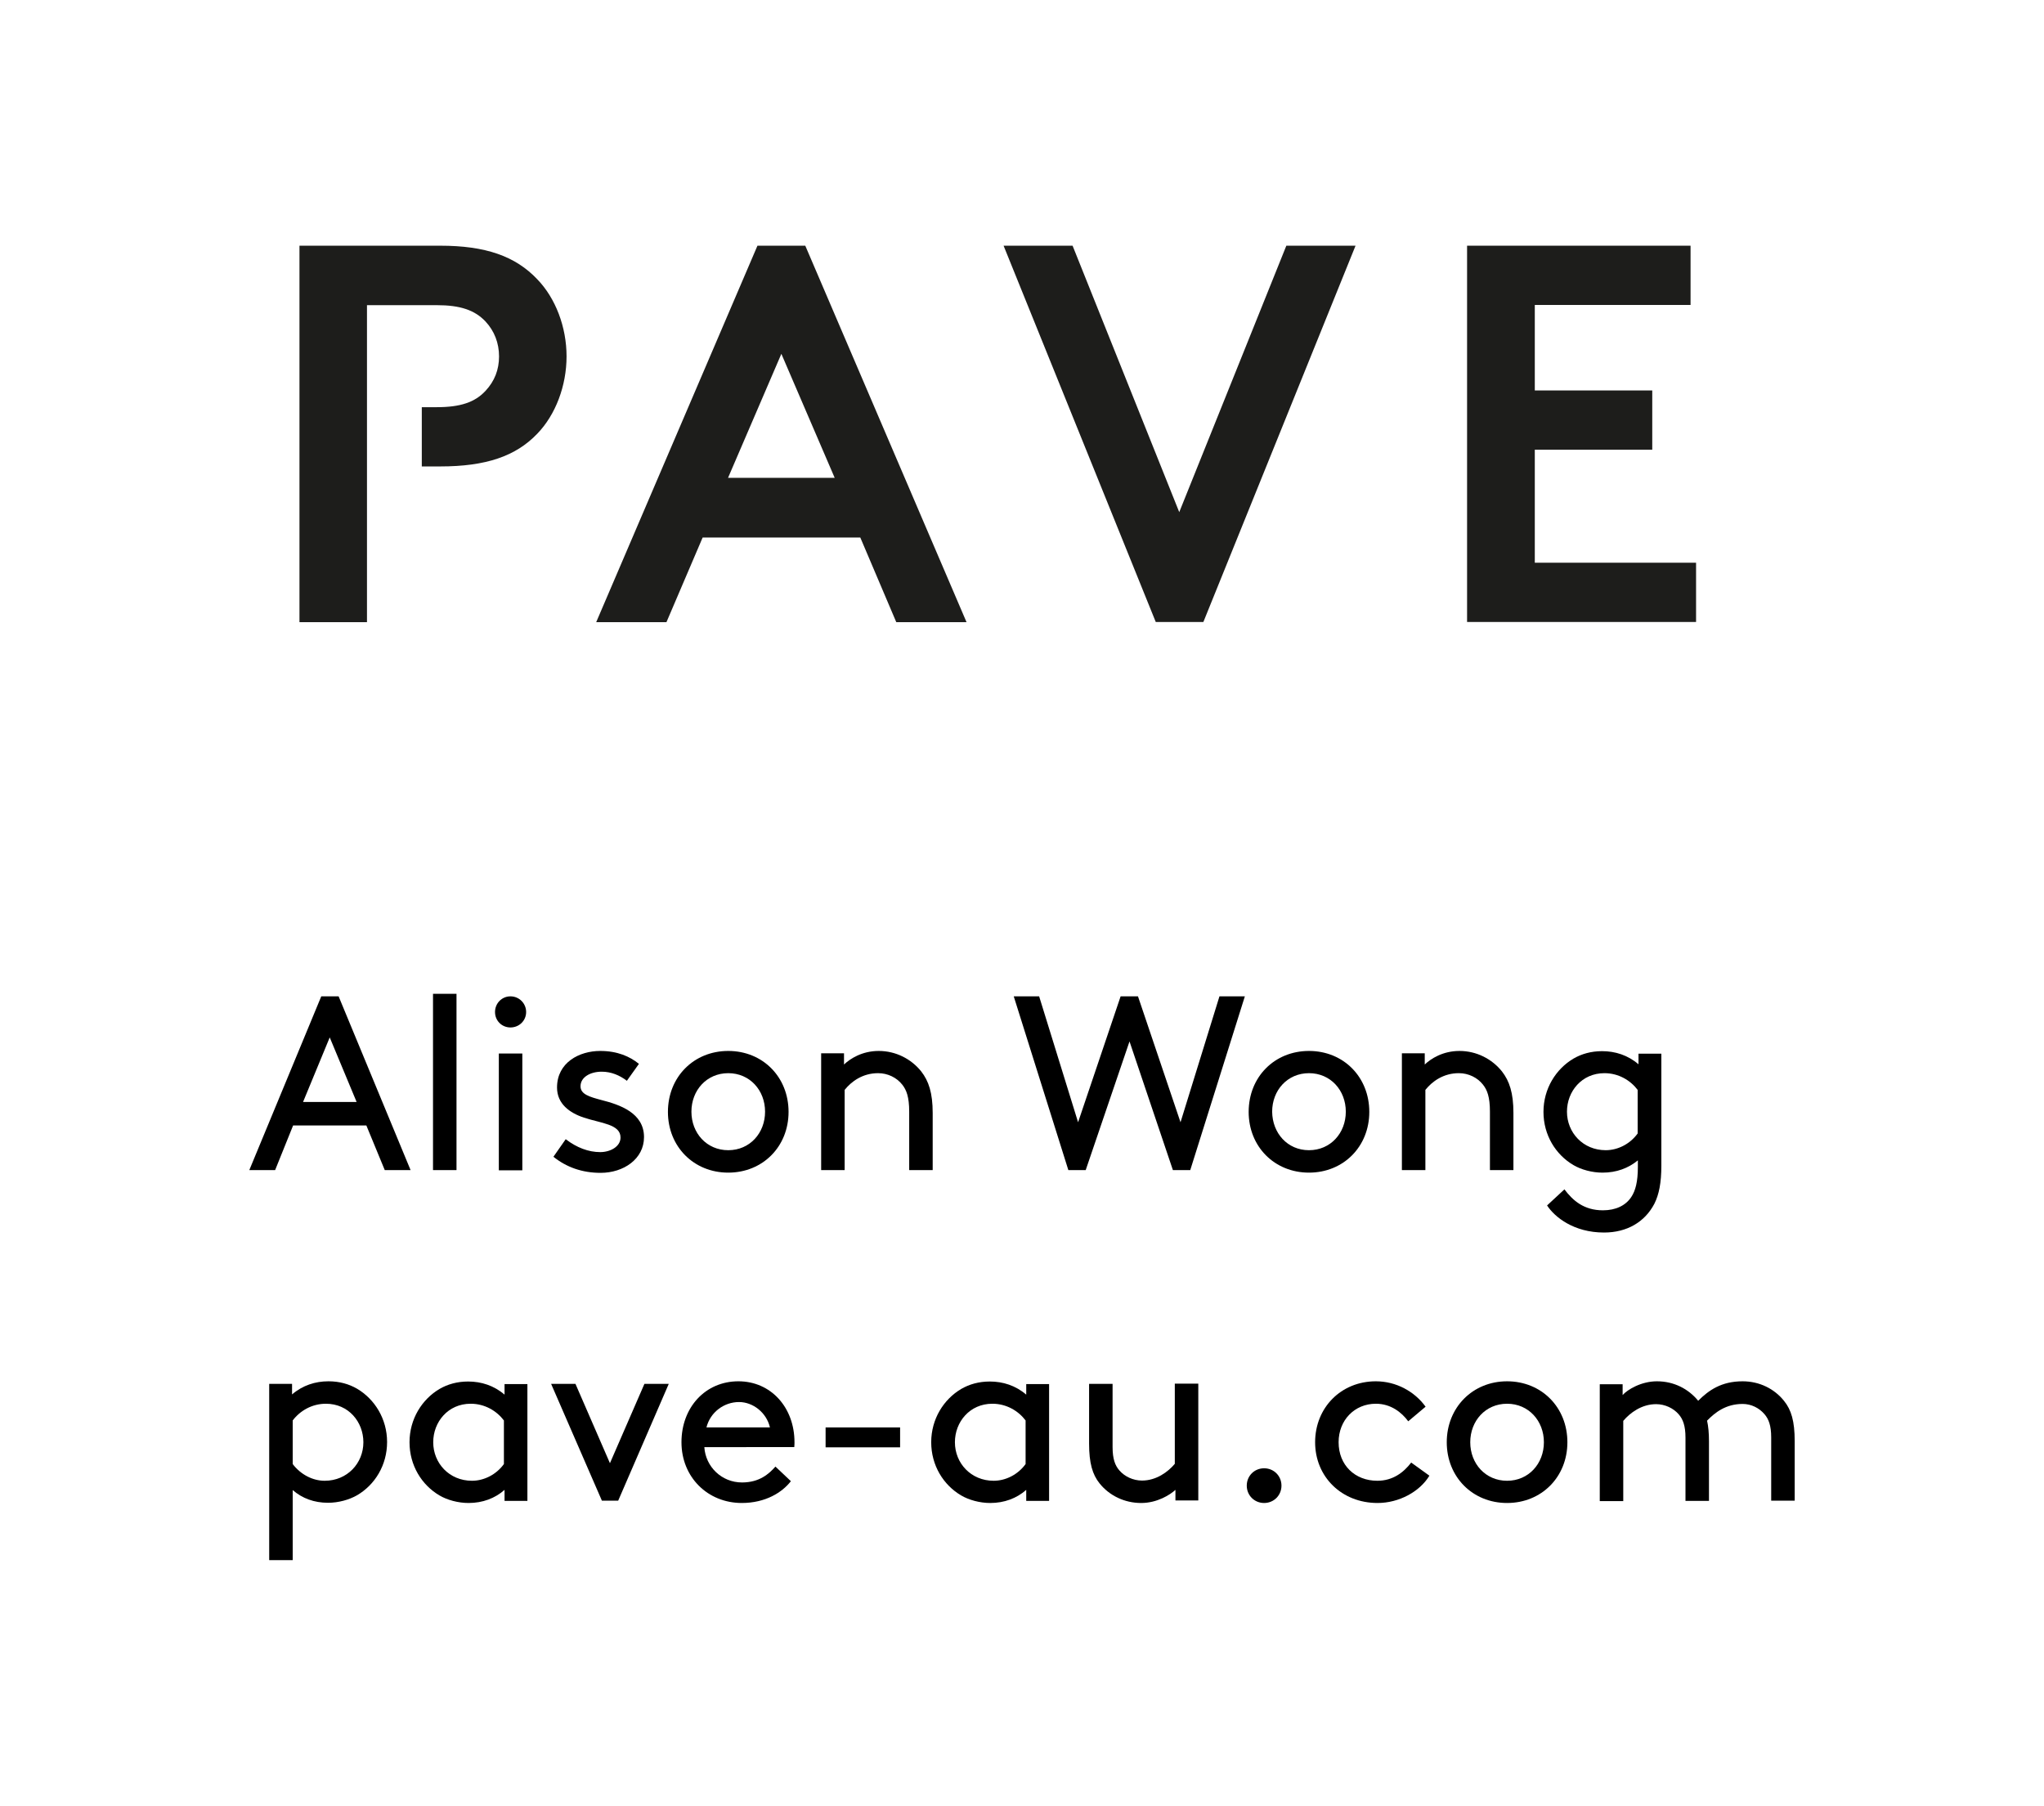 <?xml version="1.0" encoding="utf-8"?>
<!-- Generator: Adobe Illustrator 25.2.0, SVG Export Plug-In . SVG Version: 6.00 Build 0)  -->
<svg version="1.1" id="Layer_1" xmlns="http://www.w3.org/2000/svg" xmlns:xlink="http://www.w3.org/1999/xlink" x="0px" y="0px"
	 viewBox="0 0 96.58 85.33" style="enable-background:new 0 0 96.58 85.33;" xml:space="preserve">
<style type="text/css">
	.st0{fill:#1D1D1B;}
</style>
<g>
	<g>
		<path d="M17.31,53.18h-3.46L13,55.29h-1.22l3.4-8.21H16l3.4,8.21h-1.22L17.31,53.18z M14.32,52.07h2.53l-1.27-3.05L14.32,52.07z"
			/>
		<path d="M20.46,46.96h1.11v8.33h-1.11V46.96z"/>
		<path d="M24.12,47.08c0.41,0,0.74,0.33,0.74,0.74s-0.33,0.73-0.74,0.73s-0.73-0.32-0.73-0.73S23.71,47.08,24.12,47.08z
			 M23.57,49.78h1.11v5.52h-1.11V49.78z"/>
		<path d="M26.73,53.83c0.52,0.4,1.08,0.61,1.63,0.61c0.48,0,0.96-0.26,0.96-0.69c0-0.63-0.92-0.67-1.73-0.94
			c-0.67-0.22-1.27-0.65-1.27-1.42c0-1.19,1.06-1.73,2.04-1.73c0.81,0,1.4,0.26,1.83,0.61l-0.57,0.8c-0.34-0.26-0.74-0.43-1.19-0.43
			c-0.54,0-1,0.26-1,0.69c0,0.38,0.43,0.5,0.99,0.65c0.87,0.22,2.01,0.61,2.01,1.75c0,1.04-0.97,1.69-2.05,1.69
			c-0.88,0-1.62-0.27-2.23-0.76L26.73,53.83z"/>
		<path d="M34.41,49.66c1.63,0,2.85,1.23,2.85,2.88c0,1.64-1.22,2.87-2.85,2.87s-2.85-1.23-2.85-2.87
			C31.56,50.89,32.78,49.66,34.41,49.66z M34.41,54.35c1.02,0,1.74-0.81,1.74-1.82c0-1.01-0.72-1.82-1.74-1.82s-1.74,0.81-1.74,1.82
			C32.67,53.54,33.39,54.35,34.41,54.35z"/>
		<path d="M39.87,50.31c0.29-0.28,0.86-0.65,1.65-0.65c0.81,0,1.54,0.38,2.01,0.97c0.35,0.45,0.54,1.01,0.54,1.96v2.7h-1.11v-2.76
			c0-0.7-0.13-1.03-0.33-1.28c-0.26-0.33-0.68-0.54-1.14-0.54c-0.73,0-1.26,0.39-1.58,0.79v3.79h-1.11v-5.52h1.08V50.31z"/>
		<path d="M51.3,55.29h-0.82l-2.58-8.21h1.2l1.84,5.95l2.01-5.95h0.82l2.01,5.95l1.84-5.95h1.2l-2.58,8.21h-0.82l-2.05-6.08
			L51.3,55.29z"/>
		<path d="M61.85,49.66c1.63,0,2.85,1.23,2.85,2.88c0,1.64-1.22,2.87-2.85,2.87S59,54.18,59,52.54C59,50.89,60.22,49.66,61.85,49.66
			z M61.85,54.35c1.02,0,1.74-0.81,1.74-1.82c0-1.01-0.72-1.82-1.74-1.82s-1.74,0.81-1.74,1.82C60.12,53.54,60.83,54.35,61.85,54.35
			z"/>
		<path d="M67.31,50.31c0.29-0.28,0.86-0.65,1.65-0.65c0.81,0,1.54,0.38,2.01,0.97c0.35,0.45,0.54,1.01,0.54,1.96v2.7H70.4v-2.76
			c0-0.7-0.13-1.03-0.33-1.28c-0.26-0.33-0.68-0.54-1.14-0.54c-0.73,0-1.26,0.39-1.58,0.79v3.79h-1.11v-5.52h1.08V50.31z"/>
		<path d="M75.72,55.41c-0.49,0-1.01-0.14-1.38-0.36c-0.83-0.49-1.41-1.41-1.41-2.51s0.59-2.03,1.42-2.52
			c0.38-0.22,0.83-0.35,1.35-0.35c0.62,0,1.22,0.19,1.72,0.62v-0.5h1.08v5.28c0,0.82-0.11,1.37-0.33,1.81
			c-0.45,0.86-1.29,1.36-2.38,1.36c-1.43,0-2.33-0.73-2.69-1.28l0.82-0.76c0.4,0.53,0.92,0.99,1.82,0.99c0.6,0,1.07-0.22,1.34-0.63
			c0.2-0.3,0.31-0.73,0.31-1.42v-0.31C76.94,55.2,76.38,55.41,75.72,55.41z M77.38,51.5c-0.34-0.45-0.9-0.79-1.57-0.79
			c-1.07,0-1.77,0.86-1.77,1.82c0,0.99,0.76,1.82,1.83,1.82c0.56,0,1.14-0.28,1.51-0.79V51.5z"/>
	</g>
	<g>
		<path d="M13.83,73.72h-1.11v-8.33h1.08v0.5c0.5-0.43,1.1-0.62,1.72-0.62c0.52,0,0.97,0.13,1.35,0.35
			c0.83,0.49,1.42,1.42,1.42,2.52s-0.58,2.02-1.41,2.51c-0.38,0.22-0.89,0.36-1.38,0.36c-0.66,0-1.22-0.21-1.67-0.6V73.72z
			 M13.83,69.18c0.38,0.5,0.95,0.79,1.51,0.79c1.07,0,1.83-0.83,1.83-1.82c0-0.96-0.7-1.82-1.77-1.82c-0.67,0-1.23,0.34-1.57,0.79
			V69.18z"/>
		<path d="M23.84,70.4c-0.45,0.4-1.04,0.62-1.7,0.62c-0.49,0-1.01-0.14-1.38-0.36c-0.83-0.49-1.41-1.41-1.41-2.51
			s0.59-2.03,1.42-2.52c0.38-0.22,0.83-0.35,1.35-0.35c0.62,0,1.22,0.19,1.72,0.62v-0.5h1.08v5.52h-1.08V70.4z M23.81,67.12
			c-0.34-0.45-0.9-0.79-1.57-0.79c-1.07,0-1.77,0.86-1.77,1.82c0,0.99,0.76,1.82,1.83,1.82c0.56,0,1.14-0.28,1.51-0.79V67.12z"/>
		<path d="M26.04,65.39h1.15l1.63,3.75l1.63-3.75h1.15l-2.39,5.52h-0.77L26.04,65.39z"/>
		<path d="M33.28,68.38c0.06,0.93,0.82,1.67,1.78,1.67c0.82,0,1.27-0.4,1.58-0.75l0.73,0.69c-0.41,0.53-1.2,1.03-2.32,1.03
			c-1.61,0-2.85-1.22-2.85-2.87c0-1.65,1.13-2.88,2.69-2.88c1.54,0,2.65,1.24,2.65,2.88c0,0.05,0,0.13-0.01,0.23H33.28z
			 M33.38,67.45h3c-0.16-0.7-0.8-1.2-1.46-1.2C34.21,66.25,33.56,66.73,33.38,67.45z"/>
		<path d="M42.53,67.45v0.94h-3.52v-0.94H42.53z"/>
		<path d="M48.49,70.4c-0.45,0.4-1.04,0.62-1.7,0.62c-0.49,0-1.01-0.14-1.38-0.36C44.58,70.17,44,69.25,44,68.15
			s0.59-2.03,1.42-2.52c0.38-0.22,0.83-0.35,1.35-0.35c0.62,0,1.22,0.19,1.72,0.62v-0.5h1.08v5.52h-1.08V70.4z M48.46,67.12
			c-0.34-0.45-0.9-0.79-1.57-0.79c-1.07,0-1.77,0.86-1.77,1.82c0,0.99,0.76,1.82,1.83,1.82c0.56,0,1.14-0.28,1.51-0.79V67.12z"/>
		<path d="M51.96,70.1c-0.34-0.42-0.5-0.96-0.5-1.89v-2.82h1.11v2.99c0,0.56,0.12,0.87,0.32,1.1c0.25,0.29,0.65,0.48,1.07,0.48
			c0.68,0,1.23-0.41,1.55-0.79v-3.79h1.11v5.52h-1.08v-0.5c-0.25,0.23-0.86,0.62-1.62,0.62C53.13,71.02,52.42,70.67,51.96,70.1z"/>
		<path d="M59.73,69.38c0.46,0,0.82,0.36,0.82,0.82s-0.36,0.82-0.82,0.82c-0.46,0-0.82-0.36-0.82-0.82S59.27,69.38,59.73,69.38z"/>
		<path d="M67.54,69.73c-0.46,0.76-1.44,1.29-2.45,1.29c-1.7,0-2.95-1.24-2.95-2.87c0-1.63,1.22-2.88,2.87-2.88
			c0.96,0,1.83,0.48,2.35,1.2l-0.82,0.69c-0.31-0.42-0.82-0.83-1.53-0.83c-1,0-1.76,0.77-1.76,1.82c0,1.08,0.77,1.82,1.83,1.82
			c0.73,0,1.24-0.39,1.6-0.86L67.54,69.73z"/>
		<path d="M71.21,65.27c1.63,0,2.85,1.23,2.85,2.88c0,1.64-1.22,2.87-2.85,2.87s-2.85-1.23-2.85-2.87
			C68.36,66.51,69.58,65.27,71.21,65.27z M71.21,69.97c1.02,0,1.74-0.81,1.74-1.82c0-1.01-0.72-1.82-1.74-1.82s-1.74,0.81-1.74,1.82
			C69.47,69.16,70.19,69.97,71.21,69.97z"/>
		<path d="M76.67,65.39v0.53c0.22-0.25,0.87-0.65,1.62-0.65c0.81,0,1.49,0.36,1.95,0.92c0.5-0.5,1.1-0.92,2.1-0.92
			c0.79,0,1.5,0.35,1.96,0.93c0.34,0.42,0.5,0.96,0.5,1.89v2.82h-1.11v-2.99c0-0.56-0.12-0.87-0.32-1.1
			c-0.25-0.29-0.62-0.48-1.03-0.48c-0.8,0-1.31,0.41-1.68,0.79c0.06,0.27,0.09,0.59,0.09,0.97v2.82h-1.11v-2.99
			c0-0.56-0.12-0.87-0.32-1.1c-0.25-0.29-0.65-0.48-1.07-0.48c-0.68,0-1.23,0.41-1.55,0.79v3.79h-1.11v-5.52H76.67z"/>
	</g>
	<g>
		<g>
			<path class="st0" d="M36.92,16.72l2.52,5.86h-5.04L36.92,16.72z M35.79,11.61l-7.62,17.79h3.32l1.71-4h7.45l1.7,4h3.32
				l-7.62-17.79H35.79z"/>
		</g>
		<g>
			<polygon class="st0" points="60.78,11.61 55.72,24.2 50.68,11.61 47.42,11.61 54.61,29.39 56.86,29.39 64.05,11.61 			"/>
		</g>
		<g>
			<polygon class="st0" points="69.32,11.61 69.32,29.39 80.14,29.39 80.14,26.59 72.52,26.59 72.52,21.25 78.07,21.25 78.07,18.45 
				72.52,18.45 72.52,14.41 79.88,14.41 79.88,11.61 			"/>
		</g>
		<g>
			<path class="st0" d="M20.8,11.61h-6.65v17.79h3.19V14.42h3.3c1.1,0,1.79,0.23,2.3,0.77c0.42,0.45,0.64,1.02,0.64,1.65
				c0,0.63-0.21,1.17-0.64,1.63c-0.5,0.54-1.19,0.77-2.3,0.77h-0.71v2.8h0.87c2.16,0,3.57-0.48,4.59-1.55
				c0.86-0.89,1.38-2.26,1.38-3.65c0-1.39-0.52-2.75-1.38-3.64C24.35,12.1,22.94,11.61,20.8,11.61"/>
		</g>
	</g>
</g>
</svg>
